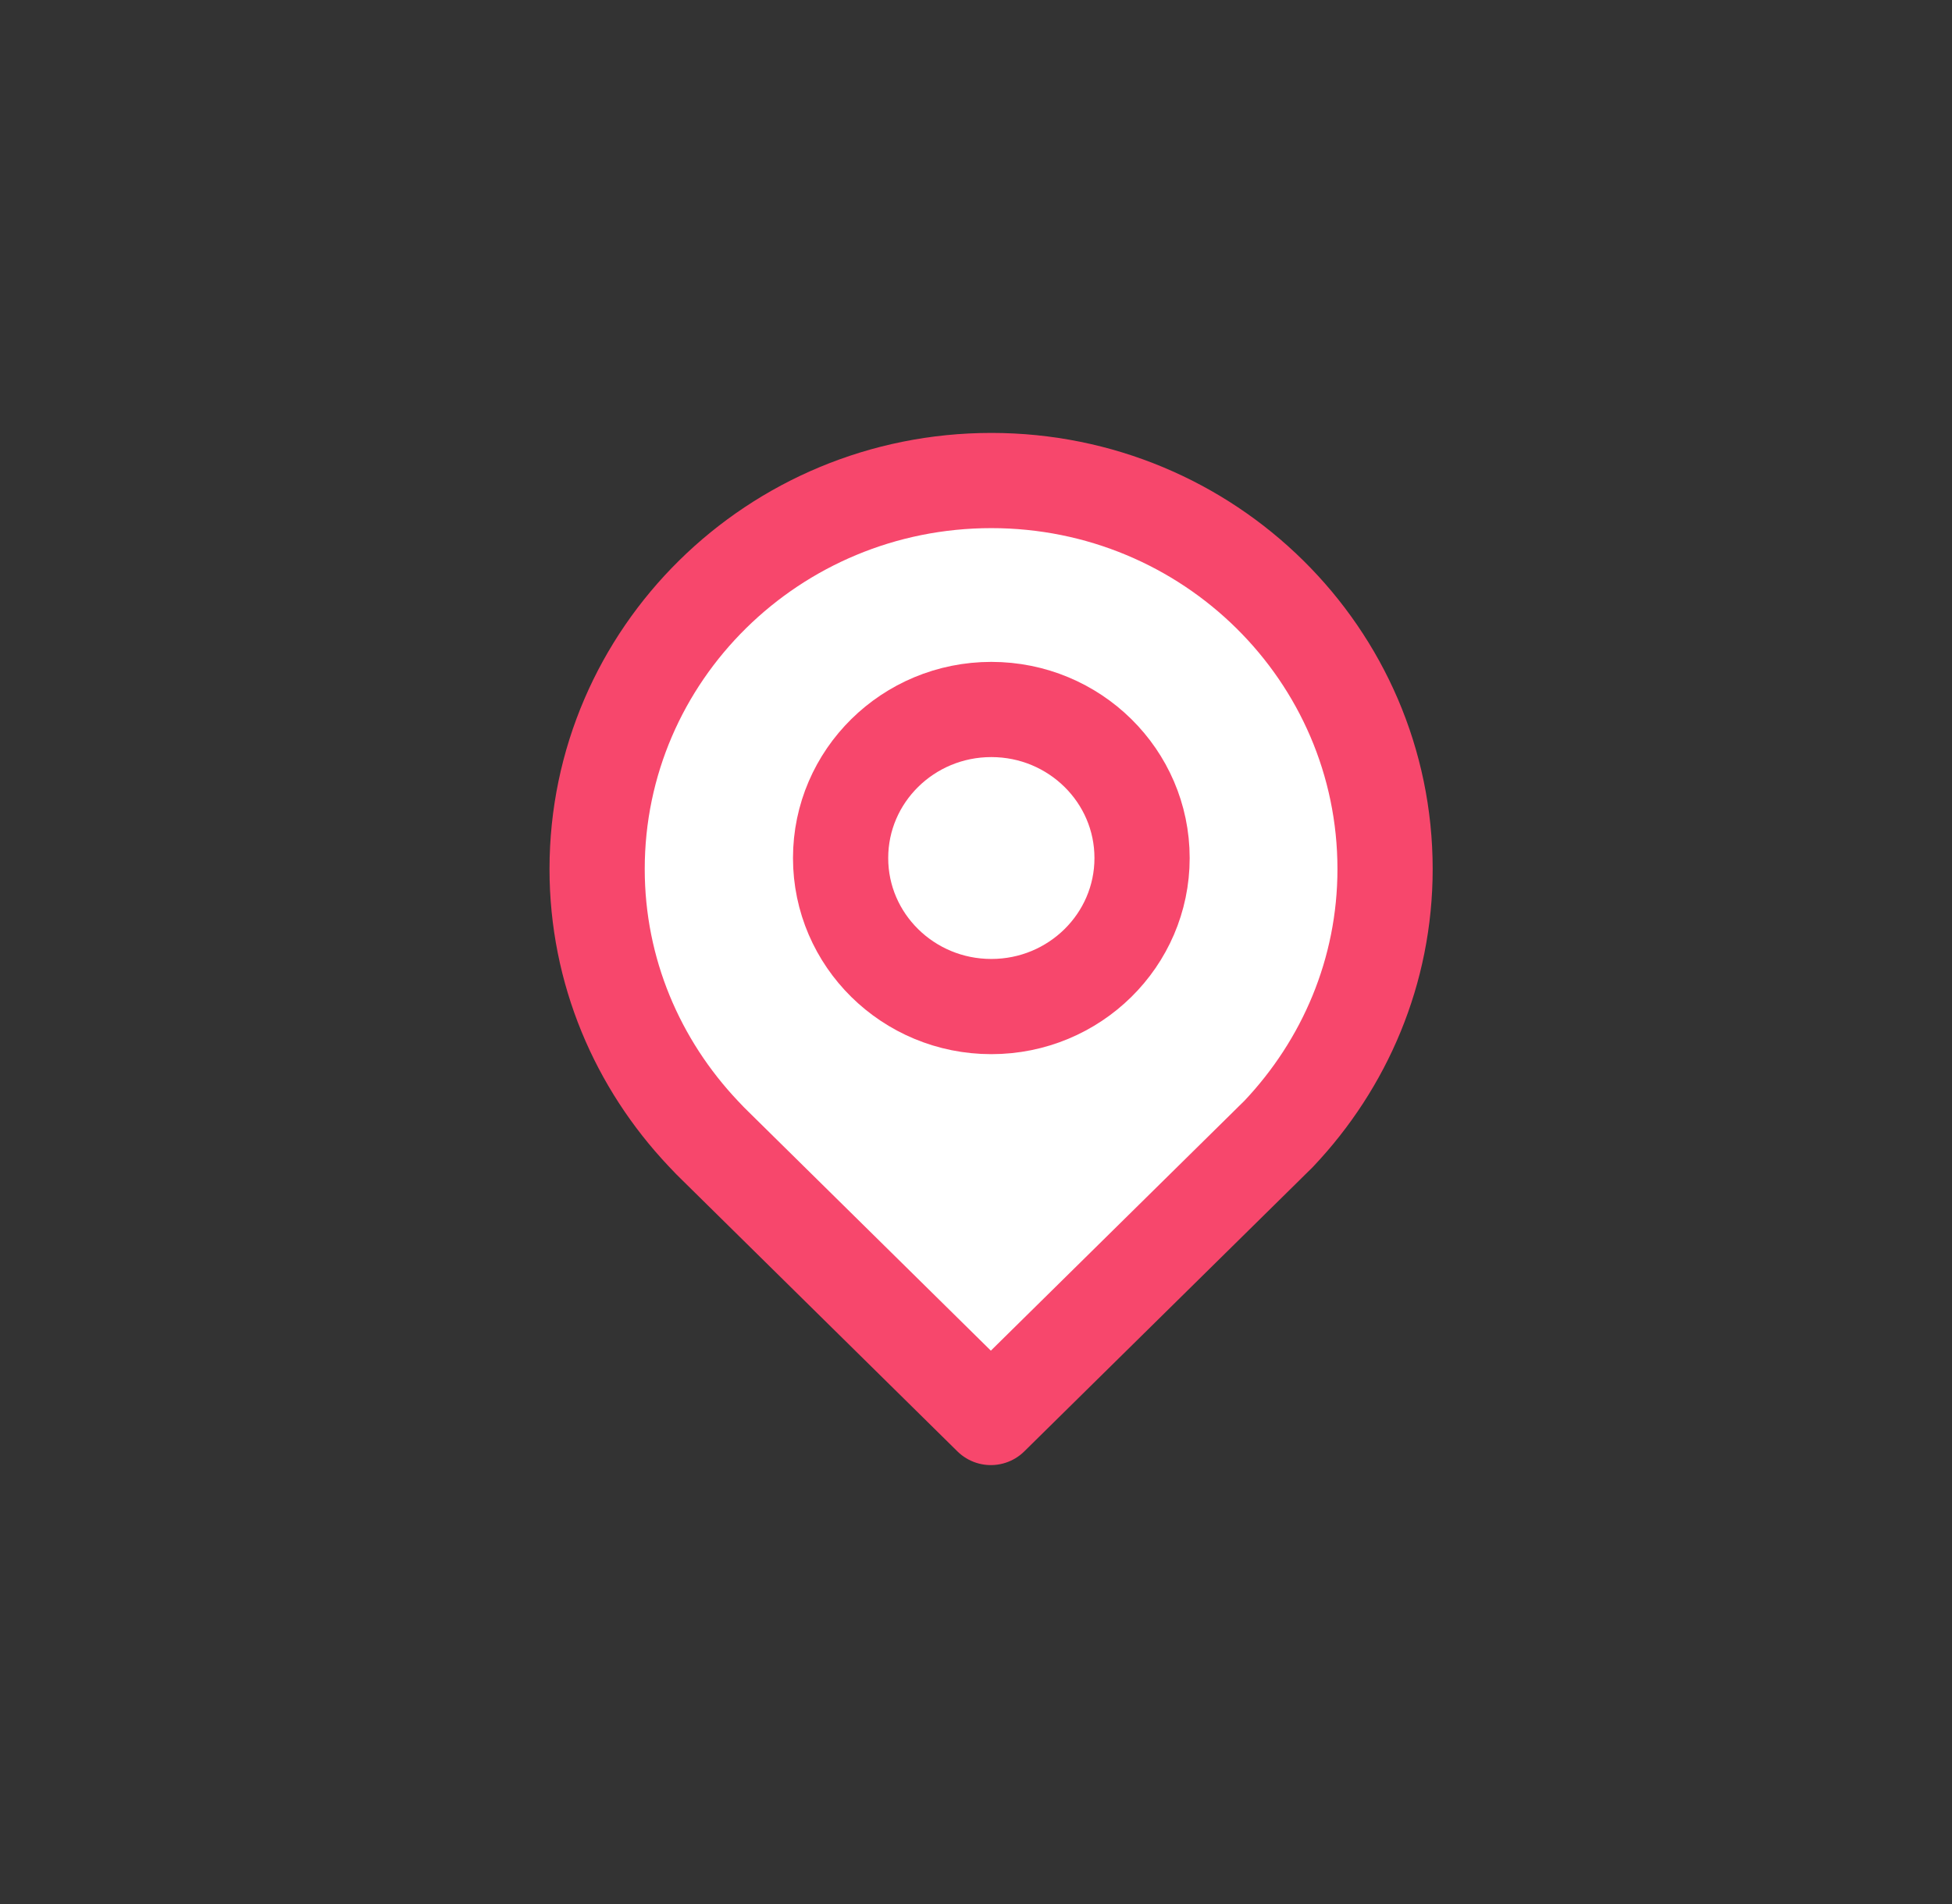 <svg width="41" height="40" viewBox="0 0 41 40" fill="none" xmlns="http://www.w3.org/2000/svg">
<rect x="0" y="0" width="41" height="40" fill="#333333" stroke="none"/>
<path d="M26.863 23.814C28.24 22.356 29.092 20.408 29.092 18.257C29.092 13.751 25.392 10.095 20.822 10.095C16.251 10.095 12.542 13.751 12.542 18.257C12.542 20.408 13.394 22.356 14.771 23.814L14.912 23.962C14.949 23.999 14.987 24.036 15.024 24.073L20.812 29.779L26.601 24.073C26.601 24.073 26.675 23.999 26.713 23.962L26.854 23.824L26.863 23.814Z" fill="white" stroke="#F7476C" stroke-width="2" stroke-linecap="round" stroke-linejoin="round"/>
<path d="M20.822 21.146C22.57 21.146 23.988 19.749 23.988 18.026C23.988 16.302 22.57 14.905 20.822 14.905C19.074 14.905 17.656 16.302 17.656 18.026C17.656 19.749 19.074 21.146 20.822 21.146Z" fill="white" stroke="#F7476C" stroke-width="2" stroke-linecap="round" stroke-linejoin="round"/>
</svg>
